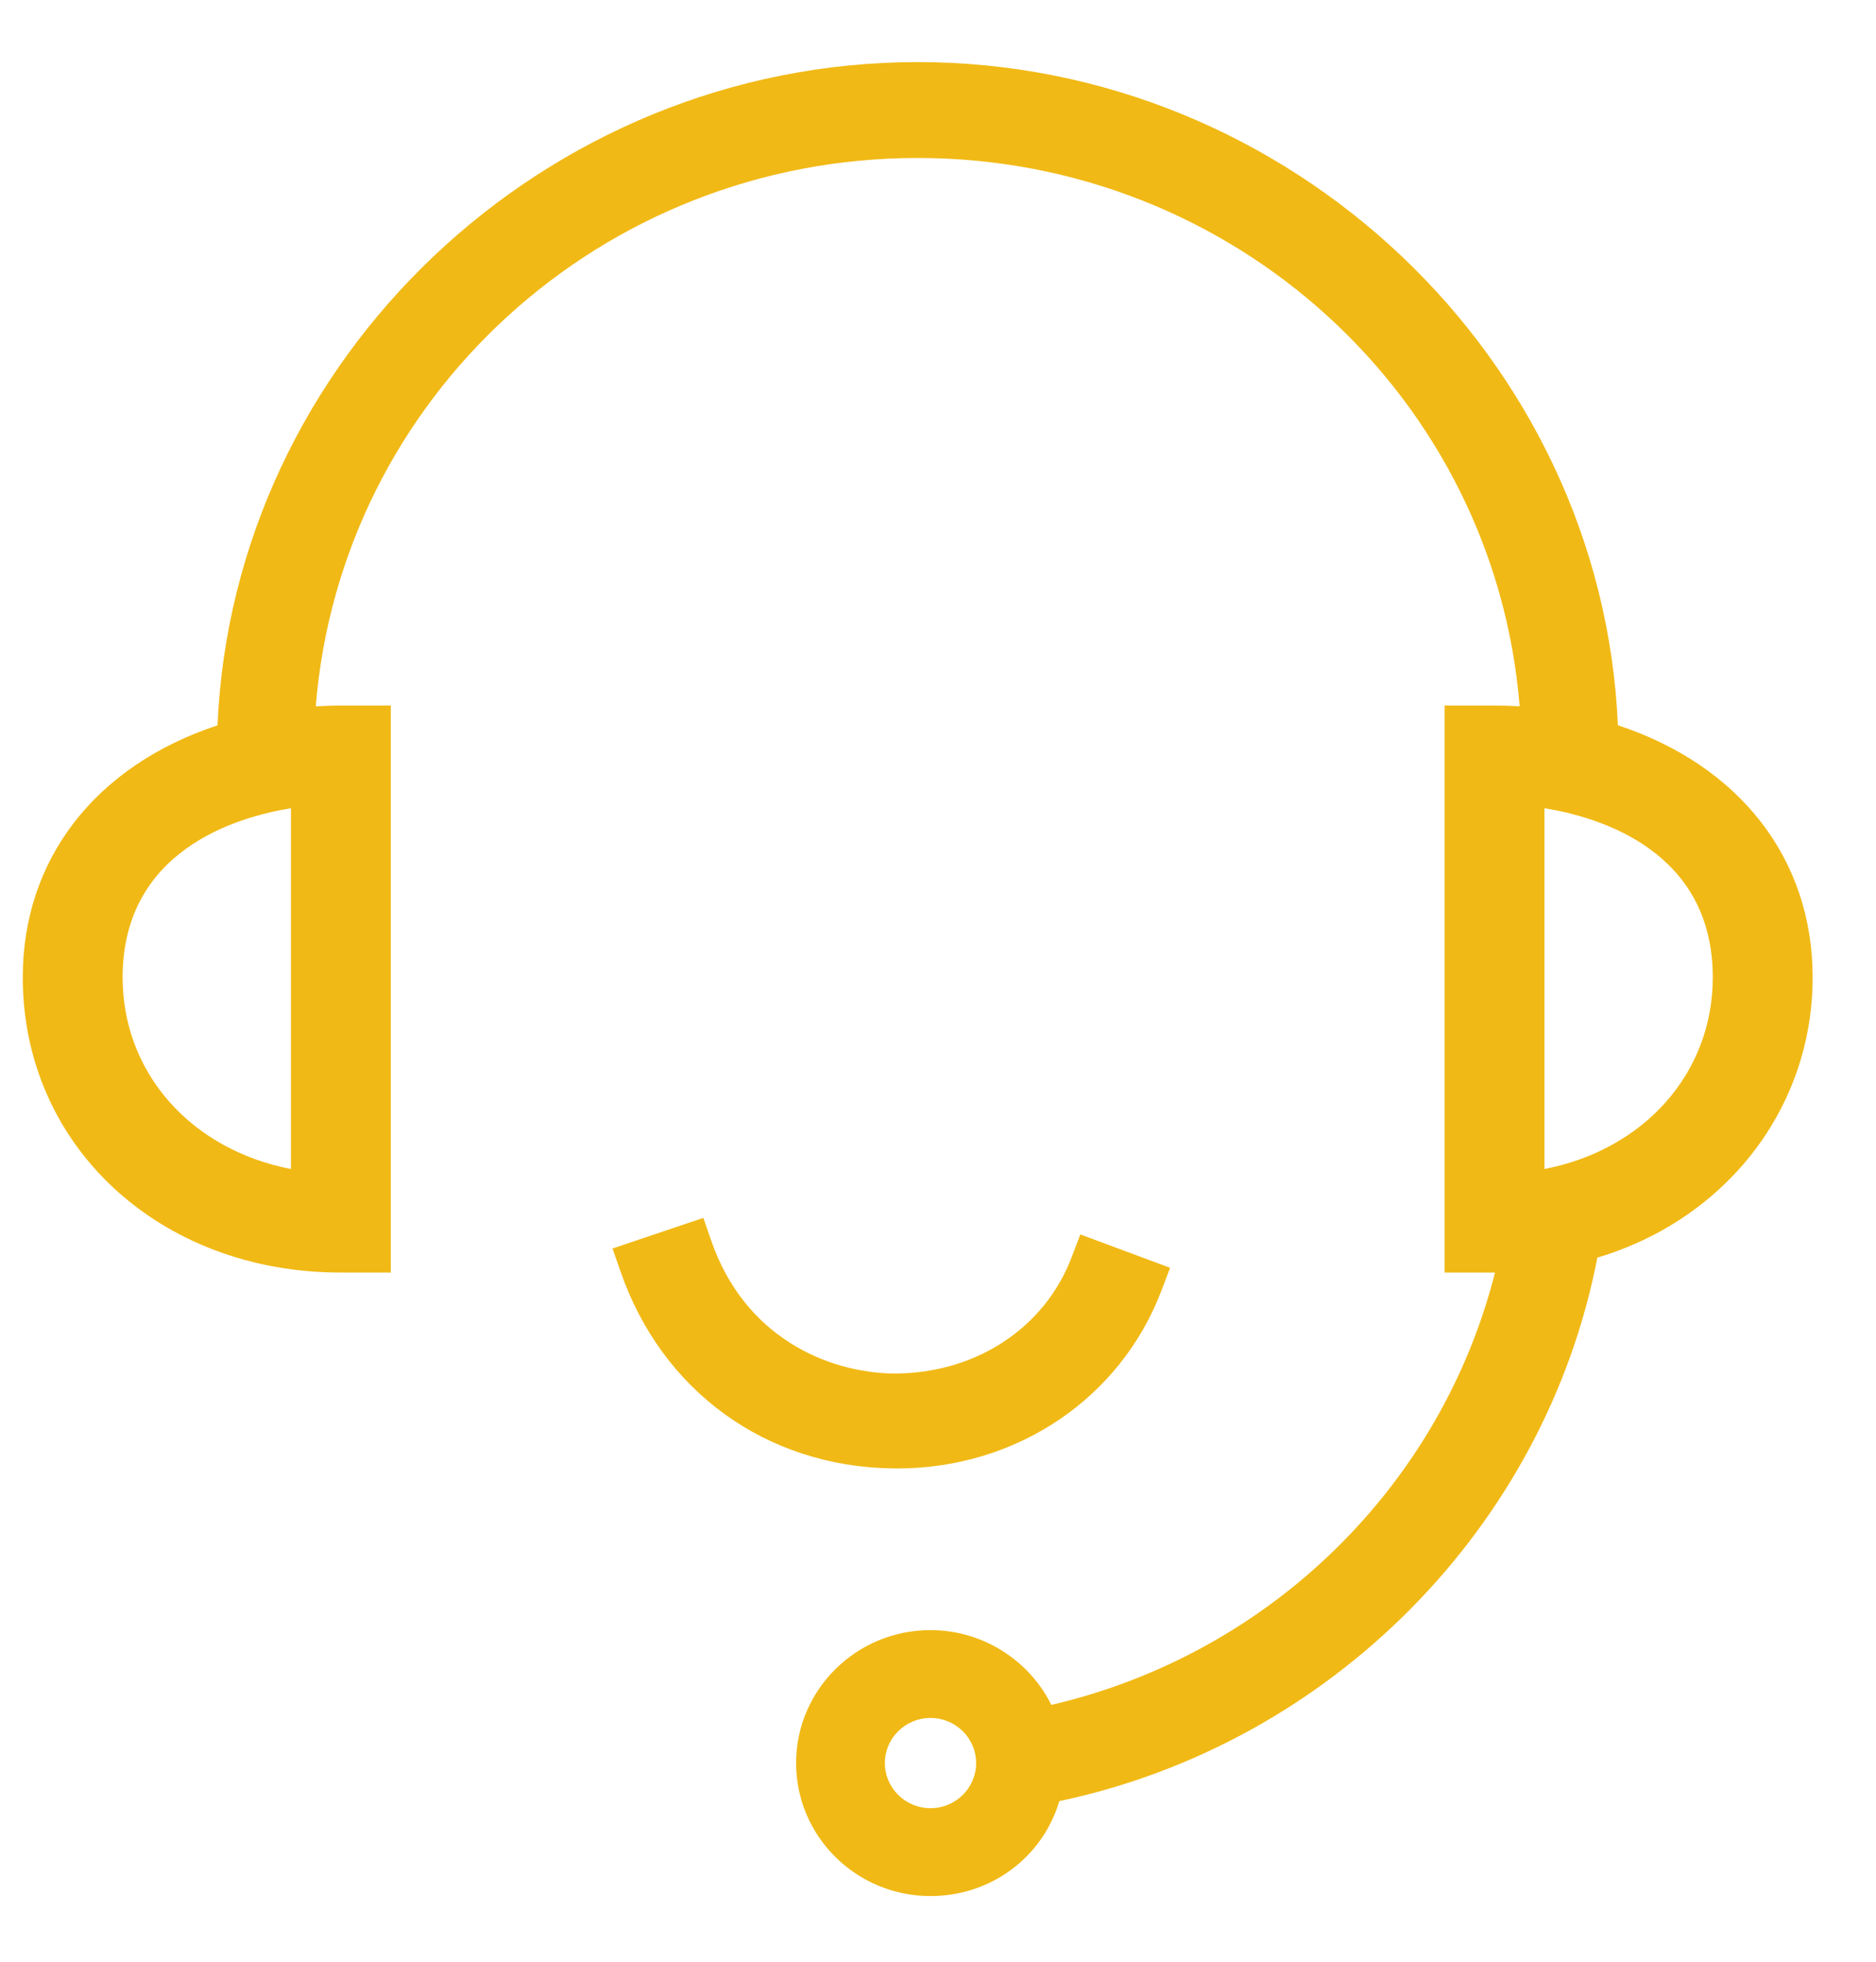 <svg 
 xmlns="http://www.w3.org/2000/svg"
 xmlns:xlink="http://www.w3.org/1999/xlink"
 width="22px" height="23px">
<path fill-rule="evenodd"  fill="rgb(241, 185, 21)"
 d="M18.732,14.745 C18.122,17.903 15.607,20.444 12.423,21.117 C12.225,21.778 11.620,22.230 10.912,22.230 C10.042,22.230 9.336,21.531 9.336,20.671 C9.336,19.811 10.042,19.112 10.912,19.112 C11.516,19.112 12.067,19.459 12.329,19.989 C14.884,19.395 16.896,17.431 17.532,14.920 C17.530,14.920 17.529,14.920 17.527,14.920 L16.941,14.920 L16.941,8.272 L17.527,8.272 C17.624,8.272 17.722,8.275 17.821,8.281 C17.529,4.659 14.467,1.852 10.761,1.852 C7.056,1.852 3.995,4.660 3.703,8.282 C3.800,8.276 3.899,8.272 3.997,8.272 L4.583,8.272 L4.583,14.920 L3.997,14.920 C1.870,14.920 0.267,13.432 0.267,11.459 C0.267,10.075 1.117,8.978 2.551,8.504 C2.735,4.205 6.391,0.728 10.761,0.728 C15.131,0.728 18.788,4.204 18.973,8.503 C20.406,8.977 21.257,10.074 21.257,11.459 C21.257,12.985 20.248,14.292 18.732,14.745 ZM10.912,20.142 C10.617,20.142 10.377,20.379 10.377,20.671 C10.377,20.963 10.617,21.200 10.912,21.200 C11.207,21.200 11.447,20.963 11.447,20.671 C11.447,20.379 11.207,20.142 10.912,20.142 ZM3.412,9.476 C2.766,9.580 1.438,9.975 1.438,11.459 C1.438,12.579 2.240,13.479 3.412,13.706 L3.412,9.476 ZM18.112,9.476 L18.112,13.706 C19.284,13.479 20.086,12.579 20.086,11.459 C20.086,9.975 18.758,9.580 18.112,9.476 ZM8.340,14.544 C8.731,15.677 9.703,16.093 10.481,16.104 C10.482,16.104 10.482,16.104 10.483,16.104 C11.449,16.104 12.254,15.567 12.569,14.736 L12.669,14.473 L13.722,14.864 L13.622,15.127 C13.141,16.396 11.922,17.217 10.518,17.217 L10.466,17.216 C8.983,17.195 7.761,16.309 7.276,14.904 L7.183,14.638 L8.248,14.279 L8.340,14.544 Z"/>
</svg>